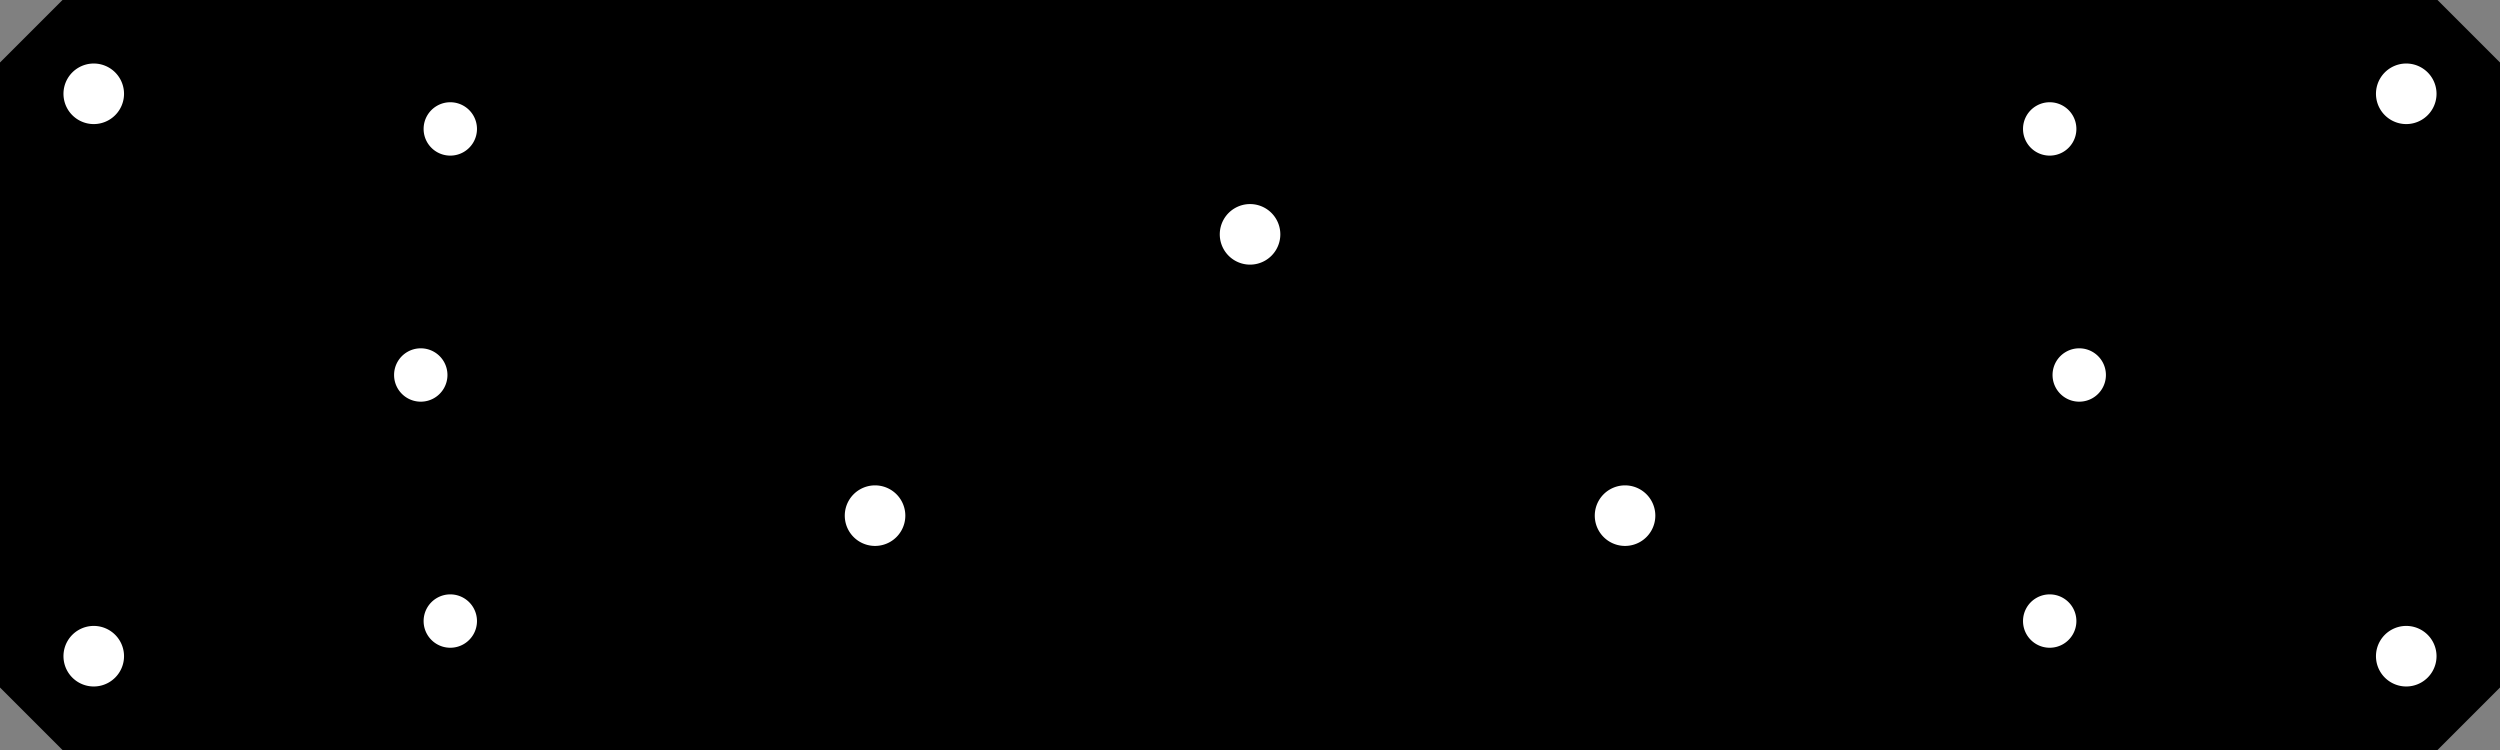 <?xml version="1.0" encoding="utf-8"?>
<!-- Generator: Fusion 360, Shaper Origin Export Add-In, Version 1.6.10  -->
<svg xmlns="http://www.w3.org/2000/svg" xmlns:xlink="http://www.w3.org/1999/xlink" xmlns:shaper="http://www.shapertools.com/namespaces/shaper" shaper:fusionaddin="version:1.6.10" width="25.4cm" height="7.62cm" version="1.1" x="0cm" y="0cm" viewBox="0 0 25.4 7.62" enable-background="new 0 0 25.4 7.62" xml:space="preserve"><rect x="0" y="0" width="25.4" height="7.62" fill="#808080" stroke="none"/><path d="M12.065,-3.81 L12.7,-3.175 12.7,3.175 12.065,3.81 -12.065,3.81 -12.7,3.175 -12.7,-3.175 -12.065,-3.81 12.065,-3.81z" transform="matrix(1,0,0,-1,12.7,3.81)" fill="rgb(0,0,0)" shaper:cutDepth="0.0127" stroke-linecap="round" stroke-linejoin="round" /><path d="M-8.715,-0 a0.29,0.29 0 1,1 0.58,0 a0.29,0.29 0 1,1 -0.58,0z" transform="matrix(1,0,0,-1,12.7,3.81)" fill="rgb(255,255,255)" stroke="rgb(0,0,0)" stroke-width="0.001cm" stroke-linecap="round" stroke-linejoin="round" shaper:cutDepth="0.0127" /><path d="M7.835,-2.5 a0.29,0.29 0 1,1 0.58,0 a0.29,0.29 0 1,1 -0.58,0z" transform="matrix(1,0,0,-1,12.7,3.81)" fill="rgb(255,255,255)" stroke="rgb(0,0,0)" stroke-width="0.001cm" stroke-linecap="round" stroke-linejoin="round" shaper:cutDepth="0.0127" /><path d="M7.835,2.5 a0.29,0.29 0 1,1 0.58,0 a0.29,0.29 0 1,1 -0.58,0z" transform="matrix(1,0,0,-1,12.7,3.81)" fill="rgb(255,255,255)" stroke="rgb(0,0,0)" stroke-width="0.001cm" stroke-linecap="round" stroke-linejoin="round" shaper:cutDepth="0.0127" /><path d="M8.135,-0 a0.29,0.29 0 1,1 0.58,0 a0.29,0.29 0 1,1 -0.58,0z" transform="matrix(1,0,0,-1,12.7,3.81)" fill="rgb(255,255,255)" stroke="rgb(0,0,0)" stroke-width="0.001cm" stroke-linecap="round" stroke-linejoin="round" shaper:cutDepth="0.0127" /><path d="M-8.415,2.5 a0.29,0.29 0 1,1 0.58,0 a0.29,0.29 0 1,1 -0.58,0z" transform="matrix(1,0,0,-1,12.7,3.81)" fill="rgb(255,255,255)" stroke="rgb(0,0,0)" stroke-width="0.001cm" stroke-linecap="round" stroke-linejoin="round" shaper:cutDepth="0.0127" /><path d="M-8.415,-2.5 a0.29,0.29 0 1,1 0.58,0 a0.29,0.29 0 1,1 -0.58,0z" transform="matrix(1,0,0,-1,12.7,3.81)" fill="rgb(255,255,255)" stroke="rgb(0,0,0)" stroke-width="0.001cm" stroke-linecap="round" stroke-linejoin="round" shaper:cutDepth="0.0127" /><path d="M-4.136,-1.429 a0.326,0.326 0 1,1 0.653,0 a0.326,0.326 0 1,1 -0.653,0z" transform="matrix(1,0,0,-1,12.7,3.81)" fill="rgb(255,255,255)" stroke="rgb(0,0,0)" stroke-width="0.001cm" stroke-linecap="round" stroke-linejoin="round" shaper:cutDepth="0.0127" /><path d="M-0.326,1.429 a0.326,0.326 0 1,1 0.653,0 a0.326,0.326 0 1,1 -0.653,0z" transform="matrix(1,0,0,-1,12.7,3.81)" fill="rgb(255,255,255)" stroke="rgb(0,0,0)" stroke-width="0.001cm" stroke-linecap="round" stroke-linejoin="round" shaper:cutDepth="0.0127" /><path d="M3.484,-1.429 a0.326,0.326 0 1,1 0.653,0 a0.326,0.326 0 1,1 -0.653,0z" transform="matrix(1,0,0,-1,12.7,3.81)" fill="rgb(255,255,255)" stroke="rgb(0,0,0)" stroke-width="0.001cm" stroke-linecap="round" stroke-linejoin="round" shaper:cutDepth="0.0127" /><path d="M-12.074,-2.857 a0.326,0.326 0 1,1 0.653,0 a0.326,0.326 0 1,1 -0.653,0z" transform="matrix(1,0,0,-1,12.7,3.81)" fill="rgb(255,255,255)" stroke="rgb(0,0,0)" stroke-width="0.001cm" stroke-linecap="round" stroke-linejoin="round" shaper:cutDepth="0.0127" /><path d="M-12.074,2.857 a0.326,0.326 0 1,1 0.653,0 a0.326,0.326 0 1,1 -0.653,0z" transform="matrix(1,0,0,-1,12.7,3.81)" fill="rgb(255,255,255)" stroke="rgb(0,0,0)" stroke-width="0.001cm" stroke-linecap="round" stroke-linejoin="round" shaper:cutDepth="0.0127" /><path d="M11.421,-2.857 a0.326,0.326 0 1,1 0.653,0 a0.326,0.326 0 1,1 -0.653,0z" transform="matrix(1,0,0,-1,12.7,3.81)" fill="rgb(255,255,255)" stroke="rgb(0,0,0)" stroke-width="0.001cm" stroke-linecap="round" stroke-linejoin="round" shaper:cutDepth="0.0127" /><path d="M11.421,2.857 a0.326,0.326 0 1,1 0.653,0 a0.326,0.326 0 1,1 -0.653,0z" transform="matrix(1,0,0,-1,12.7,3.81)" fill="rgb(255,255,255)" stroke="rgb(0,0,0)" stroke-width="0.001cm" stroke-linecap="round" stroke-linejoin="round" shaper:cutDepth="0.0127" /></svg>